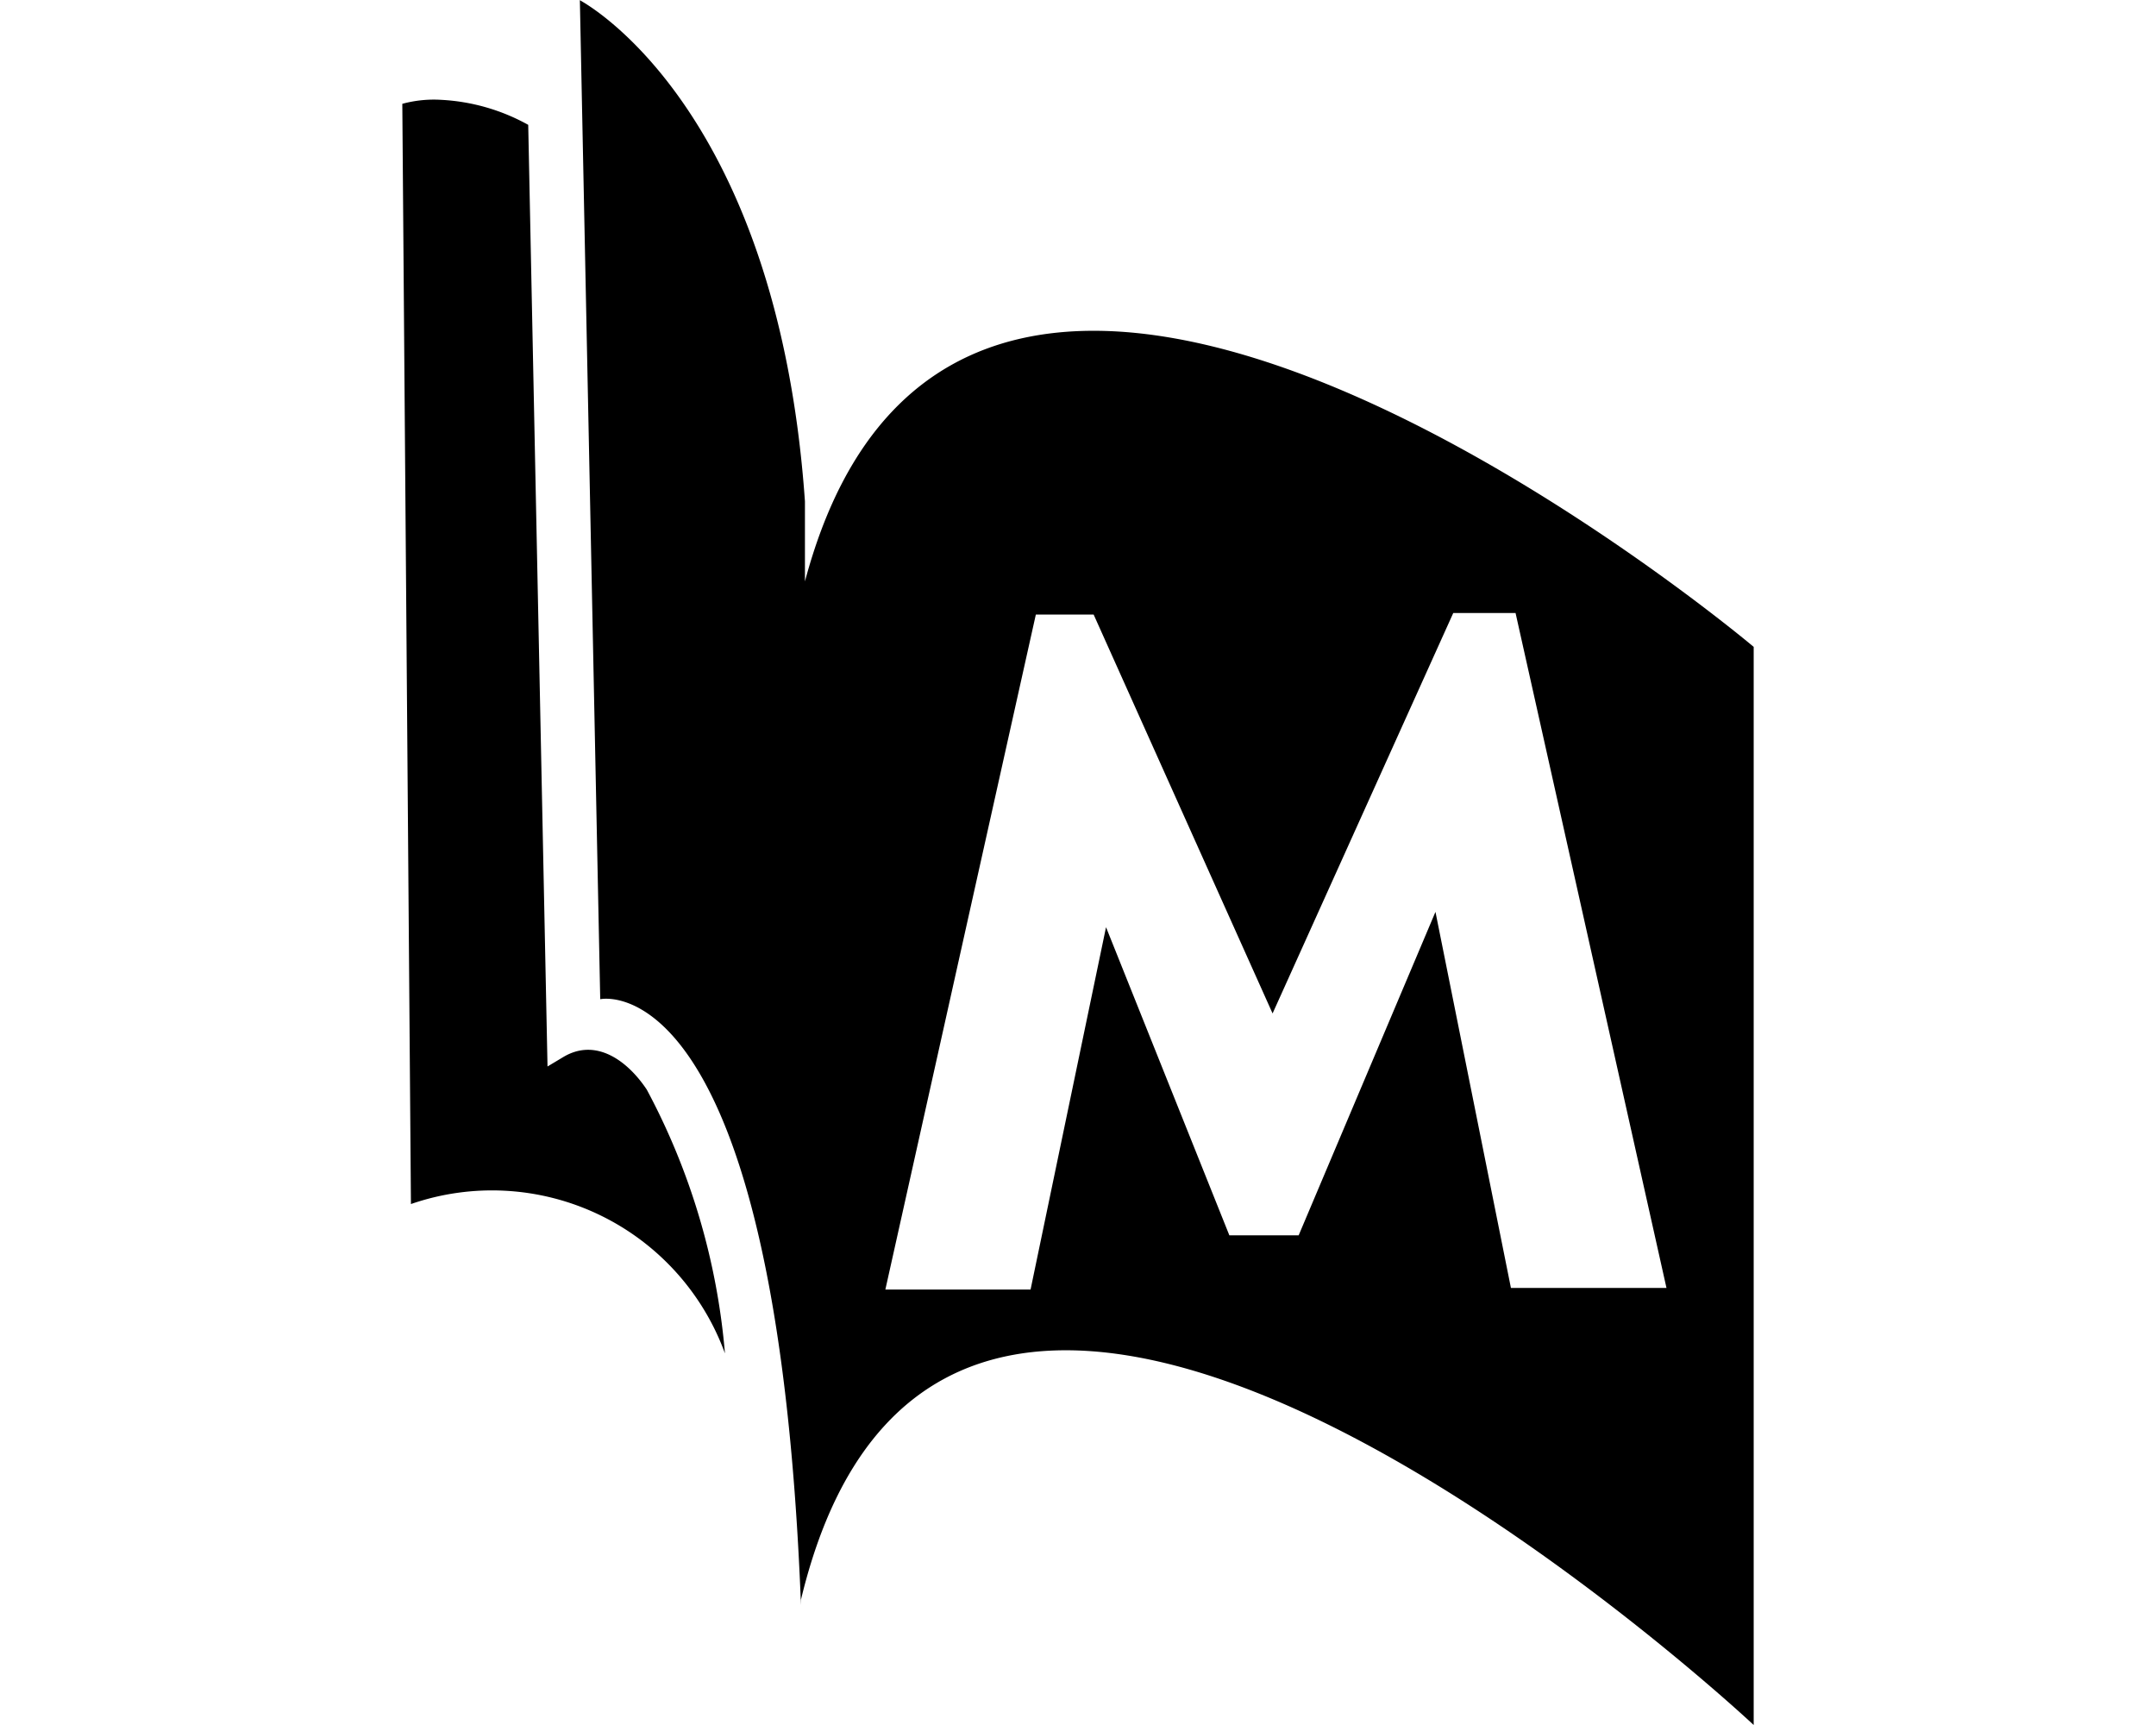 <svg xmlns="http://www.w3.org/2000/svg" viewBox="0 0 20 16">
  <g id="Icons">
    <path id="path30870" d="M5.379,0l.189,9.268S7.2,8.9,7.43,14.887v-.049C8.825,9.024,16.268,16,16.268,16V6S8.95-.171,7.467,5.393V4.65C7.206.943,5.375,0,5.375,0Zm-.3,9.892L4.9,1.158A1.86,1.86,0,0,0,4.092.926h0a1.112,1.112,0,0,0-.36.037l.08,10.205a2.3,2.3,0,0,1,2.913,1.385A6.3,6.3,0,0,0,6,10.107c-.172-.259-.468-.49-.779-.3m8.26-4.121h.578l1.4,6.26H14.016l-.7-3.488-1.269,3h-.643L10.26,8.6l-.7,3.361H8.213L9.609,5.7h.536l1.66,3.7Z"/>
  </g>
</svg>
